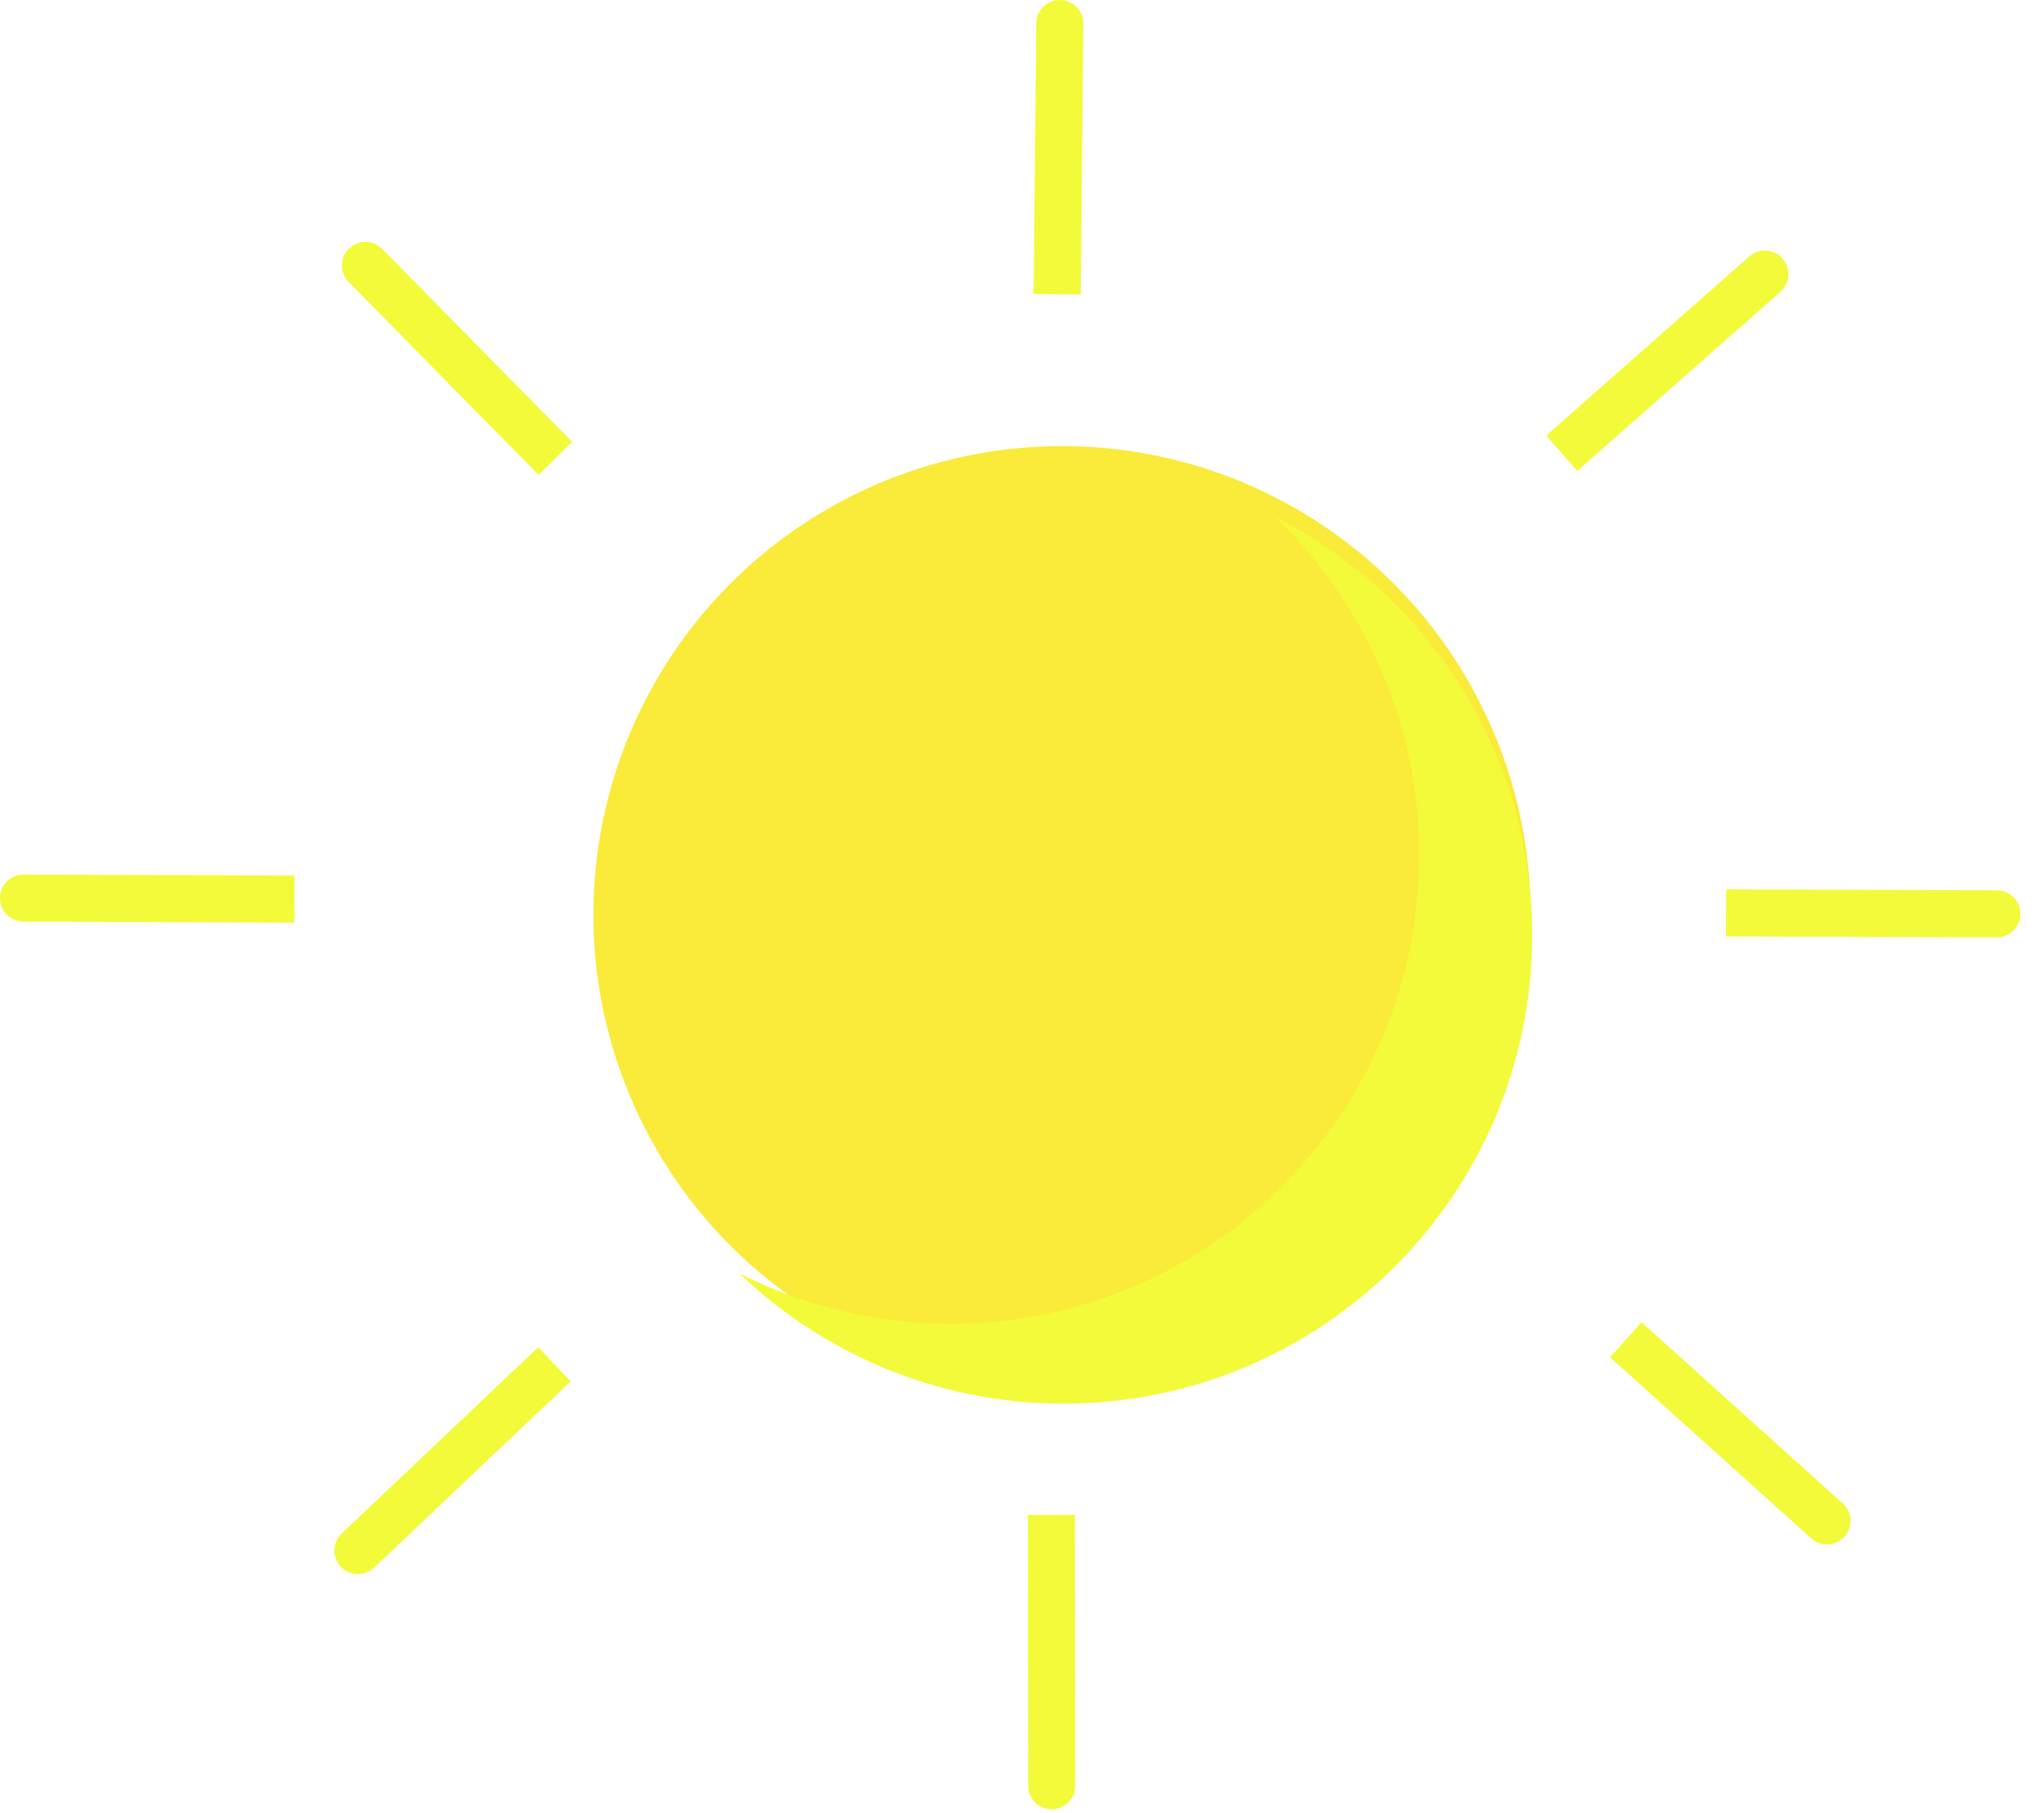 <svg width="434" height="385" viewBox="0 0 434 385" fill="none" xmlns="http://www.w3.org/2000/svg">
<g id="Group 1">
<g id="Ellipse 1" filter="url(#filter0_d_5_68)">
<circle cx="225.5" cy="190.249" r="99.5" fill="#FAEA39"/>
</g>
<g id="Subtract" filter="url(#filter1_dd_5_68)">
<path fill-rule="evenodd" clip-rule="evenodd" d="M201.828 273.102C256.781 273.102 301.328 228.554 301.328 173.602C301.328 145.356 289.559 119.86 270.657 101.749C303.091 118.144 325.328 151.776 325.328 190.602C325.328 245.554 280.781 290.102 225.828 290.102C199.122 290.102 174.872 279.58 157 262.455C170.471 269.265 185.702 273.102 201.828 273.102Z" fill="#F3FA39"/>
</g>
<path id="Vector 2" d="M230.033 5.049C230.06 2.288 227.844 0.027 225.082 0C222.321 -0.027 220.061 2.189 220.033 4.951L230.033 5.049ZM220.033 4.951L219.467 62.448L229.467 62.547L230.033 5.049L220.033 4.951Z" fill="#F3FA39"/>
<path id="Vector 3" d="M218.311 379.252C218.313 382.013 220.554 384.25 223.316 384.247C226.077 384.244 228.313 382.004 228.311 379.242L218.311 379.252ZM228.311 379.242L228.255 321.742L218.255 321.752L218.311 379.252L228.311 379.242Z" fill="#F3FA39"/>
<g id="Vector 4" filter="url(#filter2_di_5_68)">
<path d="M424.474 195.579C427.235 195.588 429.481 193.357 429.49 190.596C429.5 187.835 427.269 185.589 424.507 185.579L424.474 195.579ZM424.507 185.579L367.008 185.384L366.974 195.384L424.474 195.579L424.507 185.579Z" fill="#F3FA39"/>
</g>
<path id="Vector 5" d="M5.019 185.739C2.257 185.728 0.01 187.959 3.48687e-05 190.72C-0.01 193.482 2.22 195.728 4.981 195.739L5.019 185.739ZM4.981 195.739L62.481 195.953L62.518 185.953L5.019 185.739L4.981 195.739Z" fill="#F3FA39"/>
<path id="Vector 6" d="M81.142 52.861C79.205 50.893 76.039 50.869 74.072 52.806C72.104 54.743 72.079 57.909 74.016 59.877L81.142 52.861ZM74.016 59.877L114.357 100.851L121.483 93.835L81.142 52.861L74.016 59.877Z" fill="#F3FA39"/>
<path id="Vector 7" d="M378.036 61.964C380.107 60.137 380.305 56.977 378.478 54.906C376.651 52.836 373.491 52.638 371.42 54.465L378.036 61.964ZM371.42 54.465L328.304 92.508L334.921 100.007L378.036 61.964L371.42 54.465Z" fill="#F3FA39"/>
<path id="Vector 8" d="M384.577 326.724C386.629 328.572 389.79 328.406 391.638 326.354C393.486 324.302 393.32 321.141 391.268 319.293L384.577 326.724ZM391.268 319.293L348.539 280.816L341.848 288.247L384.577 326.724L391.268 319.293Z" fill="#F3FA39"/>
<path id="Vector 9" d="M72.56 325.681C70.556 327.58 70.472 330.745 72.371 332.749C74.271 334.753 77.436 334.837 79.44 332.938L72.56 325.681ZM79.44 332.938L121.168 293.377L114.288 286.12L72.56 325.681L79.44 332.938Z" fill="#F3FA39"/>
</g>
<defs>
<filter id="filter0_d_5_68" x="122" y="90.749" width="207" height="207" filterUnits="userSpaceOnUse" color-interpolation-filters="sRGB">
<feFlood flood-opacity="0" result="BackgroundImageFix"/>
<feColorMatrix in="SourceAlpha" type="matrix" values="0 0 0 0 0 0 0 0 0 0 0 0 0 0 0 0 0 0 127 0" result="hardAlpha"/>
<feOffset dy="4"/>
<feGaussianBlur stdDeviation="2"/>
<feComposite in2="hardAlpha" operator="out"/>
<feColorMatrix type="matrix" values="0 0 0 0 0 0 0 0 0 0 0 0 0 0 0 0 0 0 0.25 0"/>
<feBlend mode="normal" in2="BackgroundImageFix" result="effect1_dropShadow_5_68"/>
<feBlend mode="normal" in="SourceGraphic" in2="effect1_dropShadow_5_68" result="shape"/>
</filter>
<filter id="filter1_dd_5_68" x="153" y="101.749" width="176.329" height="196.354" filterUnits="userSpaceOnUse" color-interpolation-filters="sRGB">
<feFlood flood-opacity="0" result="BackgroundImageFix"/>
<feColorMatrix in="SourceAlpha" type="matrix" values="0 0 0 0 0 0 0 0 0 0 0 0 0 0 0 0 0 0 127 0" result="hardAlpha"/>
<feOffset dy="4"/>
<feGaussianBlur stdDeviation="2"/>
<feComposite in2="hardAlpha" operator="out"/>
<feColorMatrix type="matrix" values="0 0 0 0 0 0 0 0 0 0 0 0 0 0 0 0 0 0 0.25 0"/>
<feBlend mode="normal" in2="BackgroundImageFix" result="effect1_dropShadow_5_68"/>
<feColorMatrix in="SourceAlpha" type="matrix" values="0 0 0 0 0 0 0 0 0 0 0 0 0 0 0 0 0 0 127 0" result="hardAlpha"/>
<feOffset dy="4"/>
<feGaussianBlur stdDeviation="2"/>
<feComposite in2="hardAlpha" operator="out"/>
<feColorMatrix type="matrix" values="0 0 0 0 0 0 0 0 0 0 0 0 0 0 0 0 0 0 0.25 0"/>
<feBlend mode="normal" in2="effect1_dropShadow_5_68" result="effect2_dropShadow_5_68"/>
<feBlend mode="normal" in="SourceGraphic" in2="effect2_dropShadow_5_68" result="shape"/>
</filter>
<filter id="filter2_di_5_68" x="362.974" y="184.884" width="70.517" height="18.695" filterUnits="userSpaceOnUse" color-interpolation-filters="sRGB">
<feFlood flood-opacity="0" result="BackgroundImageFix"/>
<feColorMatrix in="SourceAlpha" type="matrix" values="0 0 0 0 0 0 0 0 0 0 0 0 0 0 0 0 0 0 127 0" result="hardAlpha"/>
<feOffset dy="4"/>
<feGaussianBlur stdDeviation="2"/>
<feComposite in2="hardAlpha" operator="out"/>
<feColorMatrix type="matrix" values="0 0 0 0 0 0 0 0 0 0 0 0 0 0 0 0 0 0 0.25 0"/>
<feBlend mode="normal" in2="BackgroundImageFix" result="effect1_dropShadow_5_68"/>
<feBlend mode="normal" in="SourceGraphic" in2="effect1_dropShadow_5_68" result="shape"/>
<feColorMatrix in="SourceAlpha" type="matrix" values="0 0 0 0 0 0 0 0 0 0 0 0 0 0 0 0 0 0 127 0" result="hardAlpha"/>
<feOffset dx="-0.5" dy="-0.5"/>
<feGaussianBlur stdDeviation="2"/>
<feComposite in2="hardAlpha" operator="arithmetic" k2="-1" k3="1"/>
<feColorMatrix type="matrix" values="0 0 0 0 0 0 0 0 0 0 0 0 0 0 0 0 0 0 0.25 0"/>
<feBlend mode="normal" in2="shape" result="effect2_innerShadow_5_68"/>
</filter>
</defs>
</svg>
